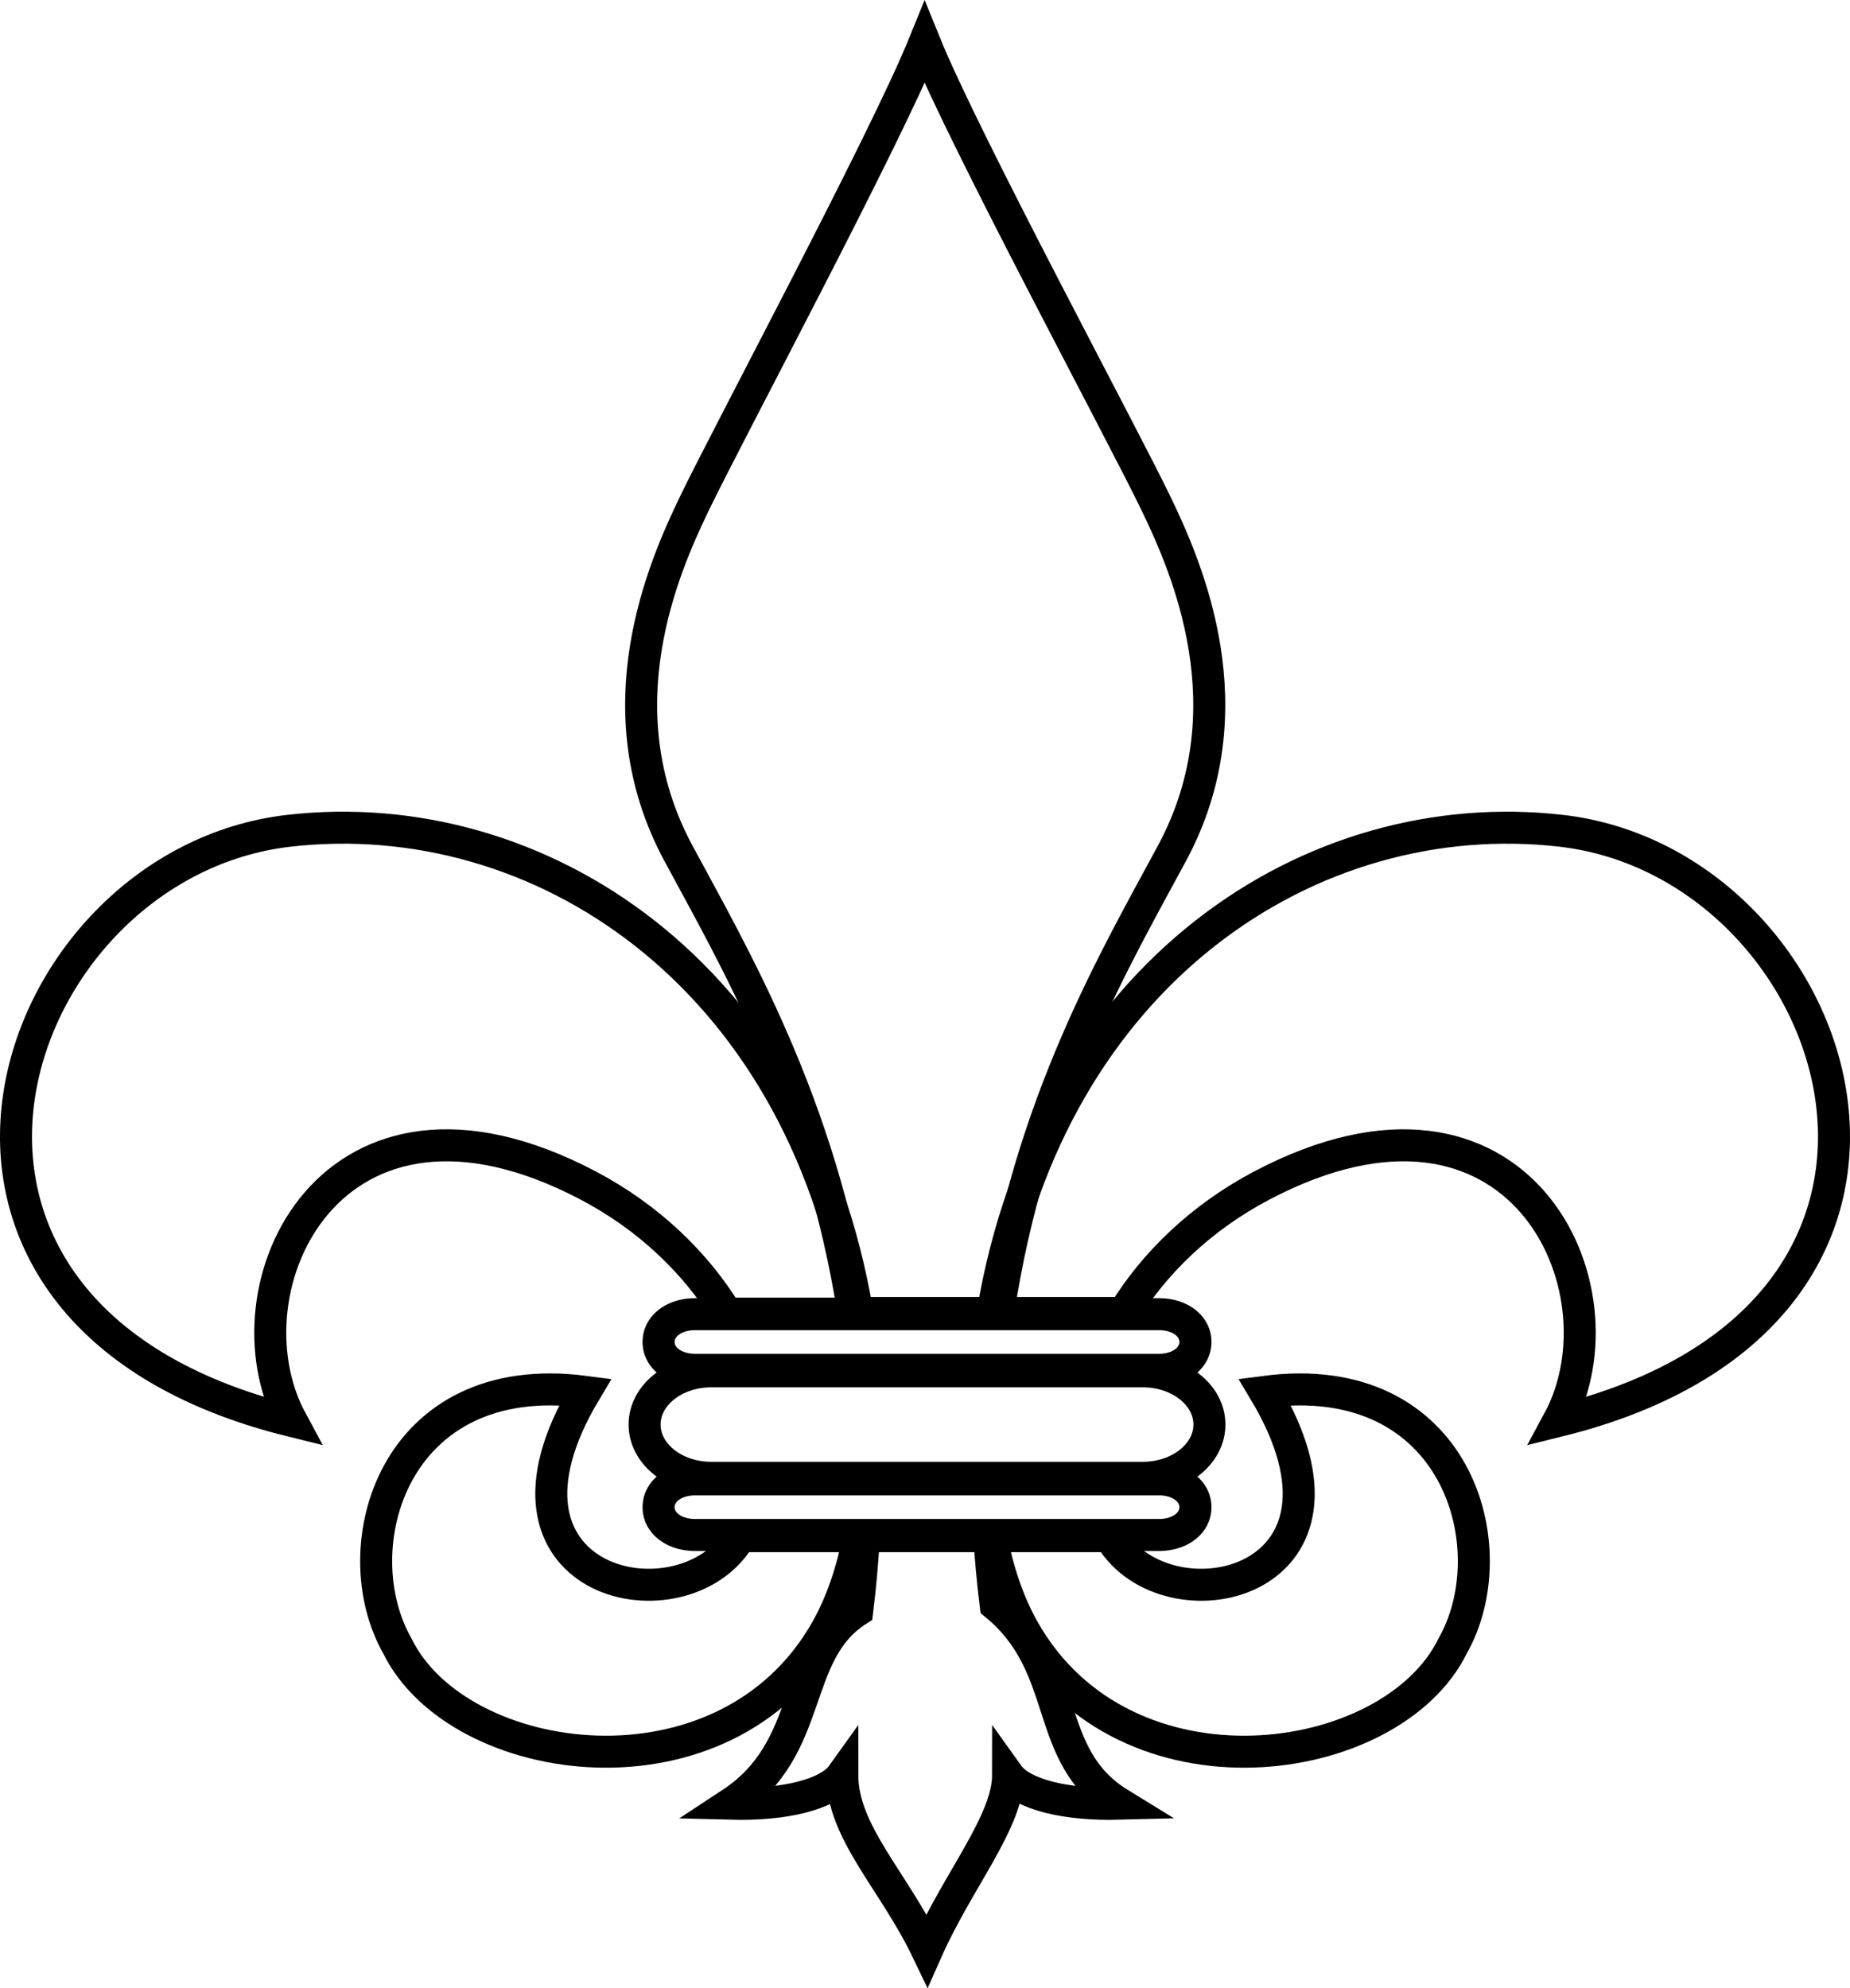 <?xml version="1.0" encoding="utf-8"?>
<!-- Generator: Adobe Illustrator 13.0.0, SVG Export Plug-In . SVG Version: 6.00 Build 14576)  -->
<!DOCTYPE svg PUBLIC "-//W3C//DTD SVG 1.1//EN" "http://www.w3.org/Graphics/SVG/1.1/DTD/svg11.dtd">
<svg version="1.1" id="Layer_2_copy" xmlns="http://www.w3.org/2000/svg" xmlns:xlink="http://www.w3.org/1999/xlink" x="0px"
	 y="0px" width="346.85px" height="372.836px" viewBox="0 0 346.85 372.836" enable-background="new 0 0 346.85 372.836"
	 xml:space="preserve">
<g>
	<path d="M217.347,249.436c2.092,0,3.786,0.991,3.786,2.213c0,1.224-1.694,2.215-3.786,2.215h-87.088
		c-2.092,0-3.787-0.991-3.787-2.215c0-1.222,1.695-2.213,3.787-2.213H217.347 M217.347,243.436h-87.088
		c-5.58,0-9.787,3.53-9.787,8.213c0,4.684,4.208,8.215,9.787,8.215h87.088c5.578,0,9.786-3.531,9.786-8.215
		C227.133,246.966,222.925,243.436,217.347,243.436L217.347,243.436z"/>
</g>
<g>
	<path d="M217.347,280.417c2.092,0,3.786,0.991,3.786,2.213c0,1.224-1.694,2.214-3.786,2.214h-87.088
		c-2.092,0-3.787-0.99-3.787-2.214c0-1.222,1.695-2.213,3.787-2.213H217.347 M217.347,274.417h-87.088
		c-5.58,0-9.787,3.53-9.787,8.213s4.208,8.214,9.787,8.214h87.088c5.578,0,9.786-3.531,9.786-8.214S222.925,274.417,217.347,274.417
		L217.347,274.417z"/>
</g>
<path fill="none" stroke="#000000" stroke-width="6" d="M226.751,267.139c0,5.514-5.6,9.982-12.505,9.982h-80.888
	c-6.906,0-12.505-4.471-12.505-9.982l0,0c0-5.516,5.599-9.984,12.505-9.984h80.888C221.153,257.154,226.751,261.624,226.751,267.139
	L226.751,267.139z"/>
<path fill="none" stroke="#000000" stroke-width="6" d="M138.811,288.07c-0.255,0.406-0.504,0.816-0.781,1.214
	c-11.416,16.377-49.65,7.444-28.31-28.286c-36.066-4.747-45.65,29.279-35.228,47.641c11.453,23.411,61.479,30.428,80.41-2.978
	c2.924-5.161,4.899-11.17,6.144-17.591H138.811z M110.24,222.289c11.402,5.995,20.278,14.603,26.009,24.044h24.517
	c-10.75-63.996-59.869-95.898-106.606-90.543c-53.284,6.105-81.882,90.319,0.496,110.666
	C41.256,241.643,62.099,196.979,110.24,222.289z"/>
<path fill="none" stroke="#000000" stroke-width="6" d="M186.669,300.936c-0.537-4.388-0.93-8.675-1.193-12.865H161.97
	c-0.259,4.539-0.657,9.177-1.239,13.938c-12.647,8.146-7.717,25.725-23.735,36.234c10.062,0.265,18.271-1.708,20.92-5.415
	c0,10.75,9.617,19.812,15.886,32.858c5.824-13.119,15.208-24.095,15.208-32.858c2.648,3.707,10.857,5.68,20.921,5.415
	C195.243,329.232,201.032,312.727,186.669,300.936z M216.771,94.487c-6.494-13.488-35.922-68.015-43.417-86.502
	c-7.494,18.486-36.702,73.013-43.198,86.503c-5.728,11.893-17.488,38.472-2.998,65.452c10.178,18.952,26.798,47.126,32.854,86.278
	h27.147c5.805-39.28,22.357-67.189,32.609-86.279C234.258,132.959,222.497,106.38,216.771,94.487z"/>
<path fill="none" stroke="#000000" stroke-width="6" d="M292.69,155.79c-46.71-5.352-95.797,26.509-106.587,90.428h24.567
	c5.734-9.396,14.583-17.958,25.939-23.929c48.14-25.311,68.982,19.354,55.584,44.167C374.573,246.109,345.974,161.895,292.69,155.79
	z M237.13,260.998c21.34,35.73-16.895,44.663-28.311,28.286c-0.277-0.397-0.525-0.808-0.781-1.214h-22.233
	c1.244,6.421,3.22,12.43,6.144,17.591c18.931,33.405,68.957,26.389,80.41,2.978C282.78,290.277,273.196,256.251,237.13,260.998z"/>
</svg>
